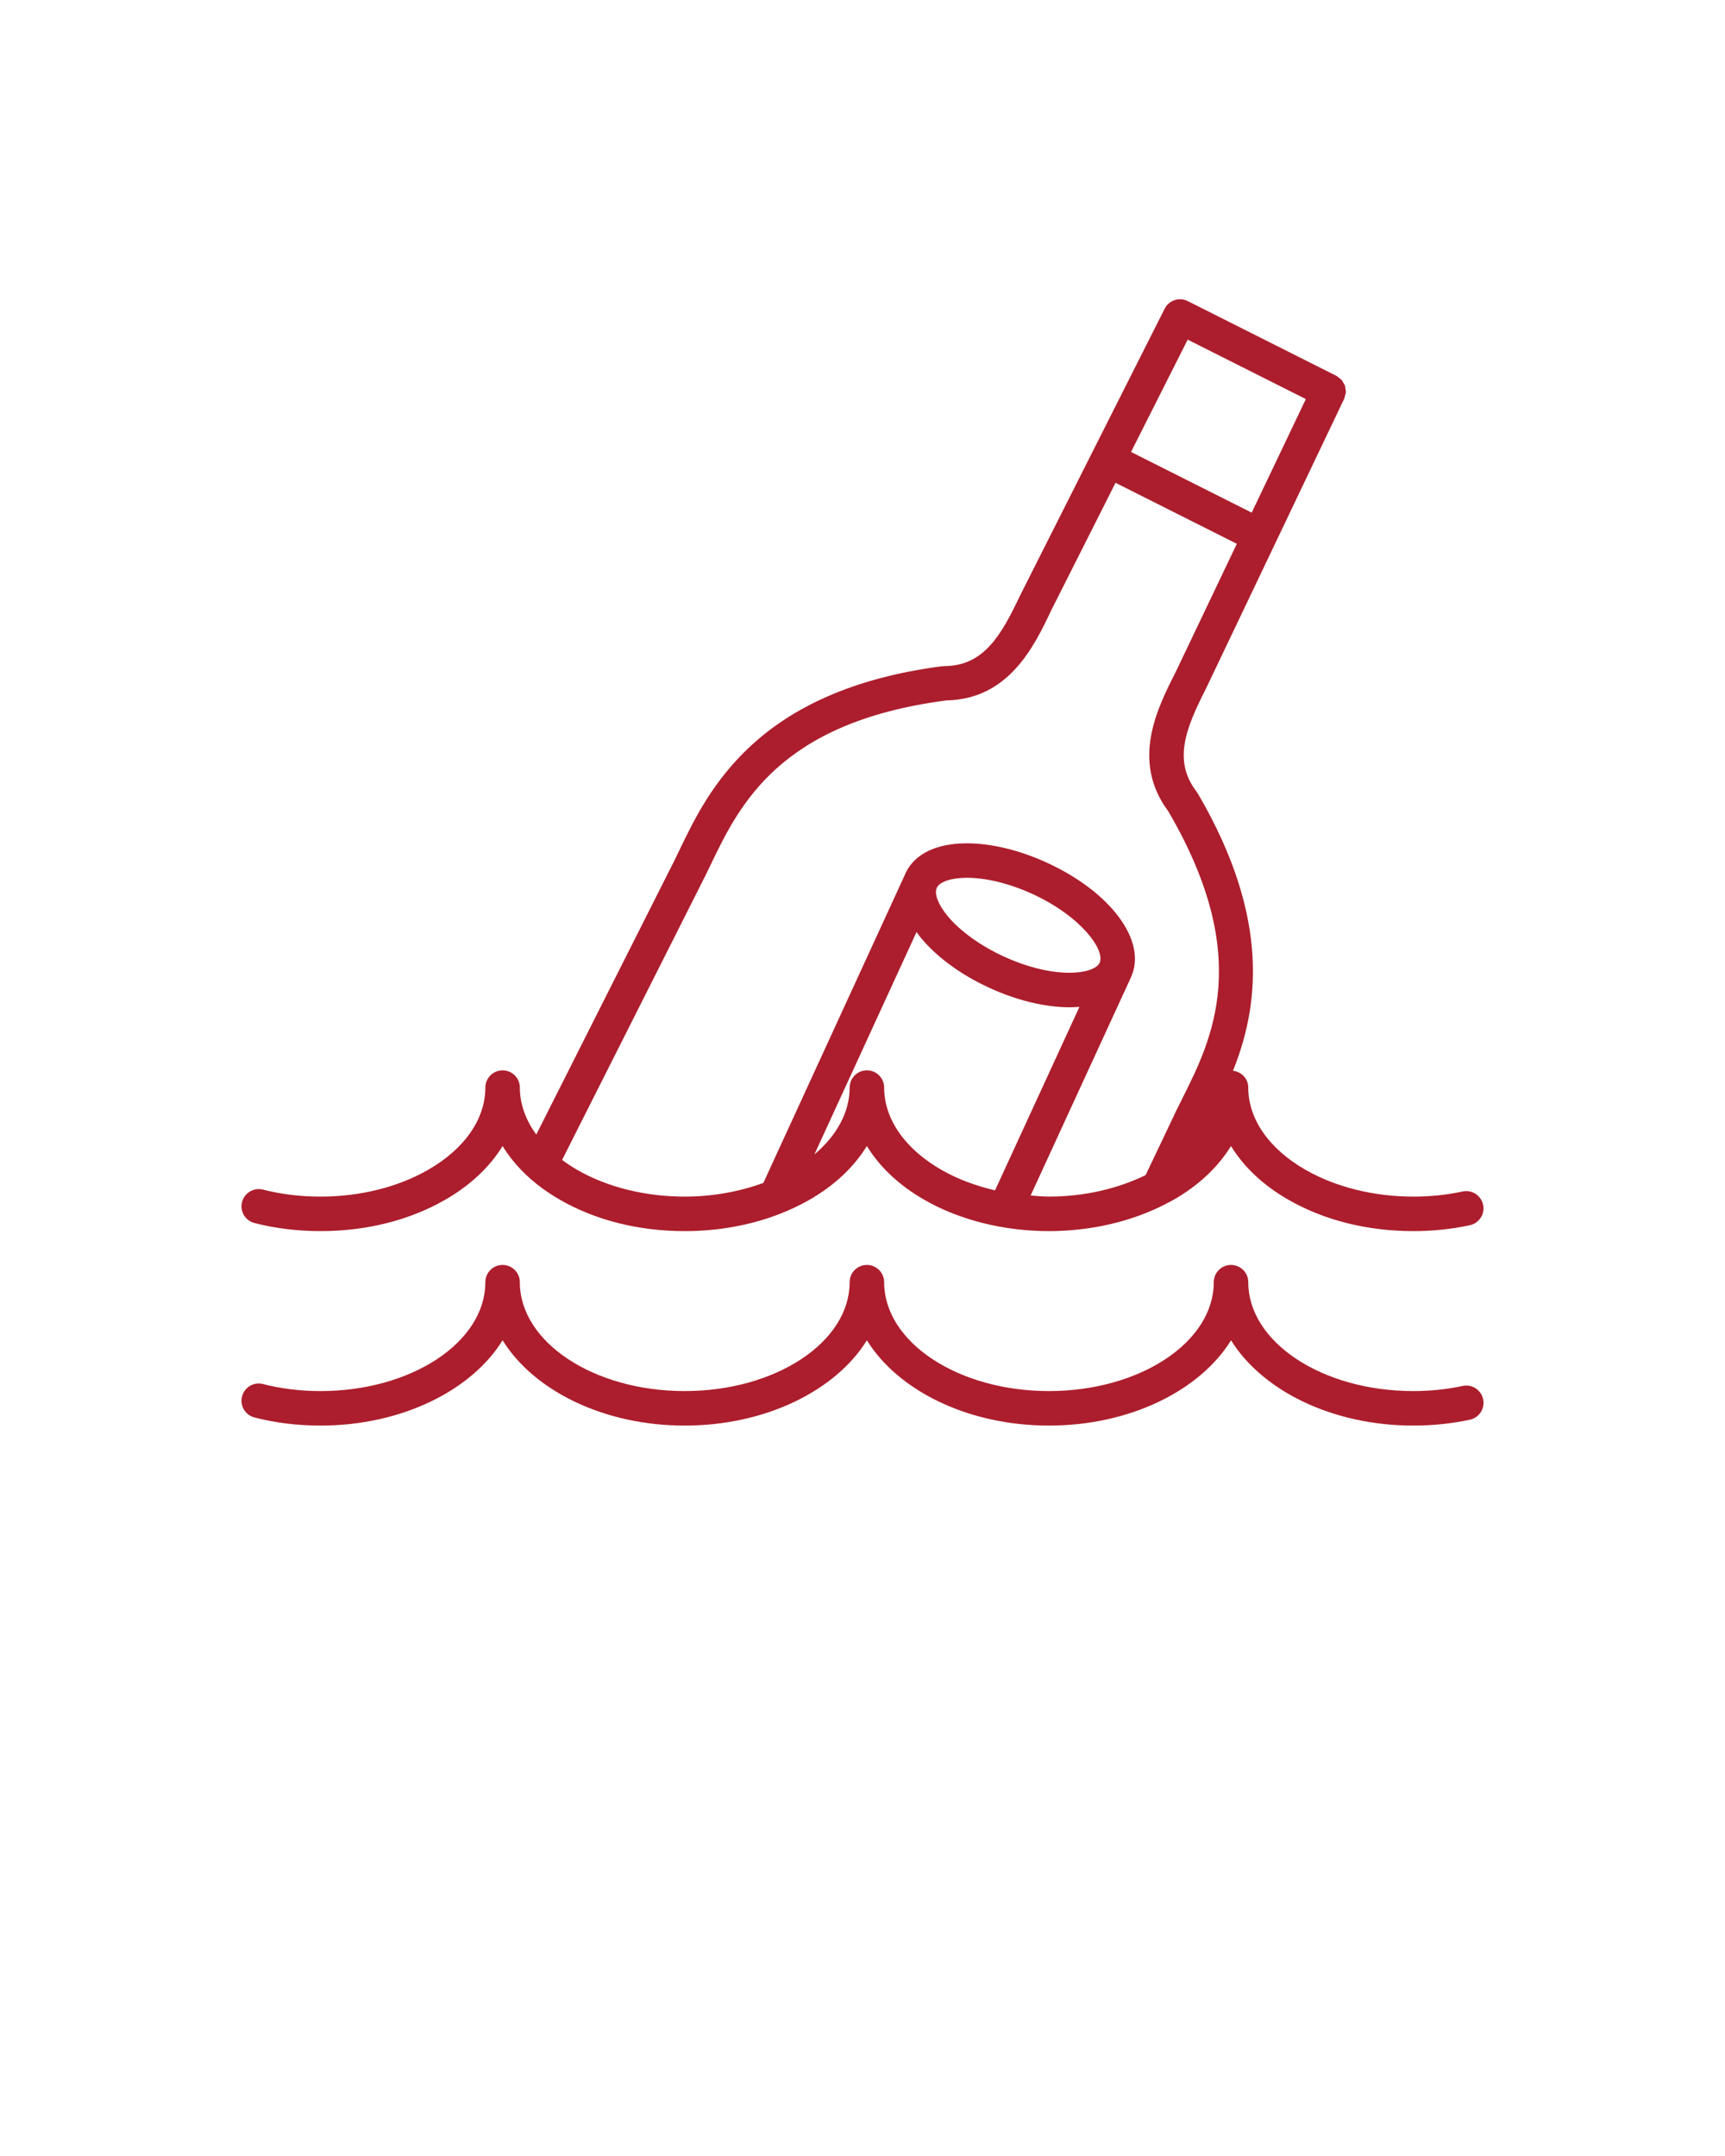 <svg xmlns="http://www.w3.org/2000/svg" xmlns:xlink="http://www.w3.org/1999/xlink" version="1.0" x="0px" y="0px" viewBox="0 0 100 125" enable-background="new 0 0 100 100" xml:space="preserve"><g><path fill="#AC1E2D" d="M14.75,70.908c1.207,0.311,2.496,0.469,3.831,0.469c2.656,0,5.149-0.625,7.208-1.806   c1.478-0.843,2.604-1.919,3.346-3.126c0.741,1.207,1.867,2.282,3.343,3.124c2.062,1.183,4.556,1.808,7.211,1.808   c1.978,0,3.869-0.349,5.563-1.016c0.002-0.001,0.003-0.002,0.005-0.002c0.574-0.227,1.126-0.489,1.651-0.788   c1.477-0.843,2.604-1.919,3.345-3.126c0.741,1.207,1.868,2.282,3.344,3.124c2.031,1.166,4.592,1.808,7.21,1.808   c2.452,0,4.84-0.565,6.79-1.585c0.032-0.017,0.066-0.031,0.097-0.052c0.107-0.057,0.219-0.109,0.323-0.17   c1.478-0.842,2.604-1.918,3.345-3.124c0.741,1.206,1.869,2.282,3.347,3.124c2.07,1.182,4.566,1.807,7.218,1.807   c1.134,0,2.239-0.115,3.284-0.342c0.54-0.117,0.883-0.65,0.766-1.189c-0.117-0.541-0.653-0.884-1.189-0.766   c-0.906,0.197-1.869,0.297-2.86,0.297c-2.271,0-4.482-0.548-6.228-1.544c-2.121-1.208-3.337-2.95-3.337-4.777   c0-0.511-0.389-0.916-0.883-0.977c1.41-3.535,2.288-8.675-2.038-16.07c-0.012-0.019-0.03-0.03-0.043-0.048   c-0.013-0.019-0.016-0.042-0.029-0.06c-1.396-1.803-0.618-3.696,0.545-5.984c0.002-0.004,0.001-0.008,0.003-0.012   s0.006-0.007,0.008-0.011l7.991-16.759c0,0,0.001-0.001,0.001-0.001s0-0.001,0-0.001l0.009-0.018   c0.026-0.054,0.026-0.112,0.042-0.168c0.02-0.069,0.049-0.137,0.053-0.207c0.003-0.065-0.016-0.127-0.024-0.191   c-0.01-0.063-0.008-0.127-0.028-0.187c-0.021-0.063-0.063-0.116-0.098-0.174c-0.031-0.053-0.053-0.11-0.093-0.157   c-0.045-0.052-0.108-0.087-0.165-0.129c-0.048-0.036-0.084-0.082-0.14-0.11l-8.616-4.334l0,0l0,0l-0.001,0   c-0.492-0.249-1.094-0.05-1.343,0.444c0,0,0,0.001-0.001,0.002l-4.181,8.295c0,0.001-0.001,0.001-0.001,0.002s0,0.001-0.001,0.002   l-4.181,8.296c-0.002,0.003-0.001,0.007-0.003,0.011c-0.002,0.004-0.007,0.007-0.009,0.012c-1.097,2.32-2.117,4.095-4.396,4.095   c-0.022,0-0.041,0.011-0.063,0.013c-0.022,0.001-0.044-0.007-0.066-0.004c-10.781,1.406-13.571,7.218-15.238,10.69   c-0.196,0.409-0.38,0.793-0.564,1.142c-0.001,0.002-0.001,0.005-0.002,0.008s-0.004,0.004-0.006,0.007l-7.713,15.304   c-0.616-0.842-0.953-1.769-0.953-2.721c0-0.553-0.448-1-1-1s-1,0.447-1,1c0,1.827-1.216,3.569-3.338,4.779   c-1.734,0.994-3.941,1.542-6.216,1.542c-1.166,0-2.287-0.137-3.332-0.406c-0.535-0.137-1.08,0.184-1.218,0.719   S14.215,70.77,14.75,70.908z M51.255,63.056c0-0.553-0.448-1-1-1s-1,0.447-1,1c0,1.412-0.733,2.771-2.043,3.874l5.921-12.893   c0.082,0.114,0.163,0.228,0.257,0.342c0.922,1.116,2.332,2.145,3.97,2.896c1.579,0.726,3.228,1.125,4.642,1.125   c0.198,0,0.389-0.011,0.574-0.025l-4.893,10.639c-1.121-0.262-2.174-0.653-3.092-1.18C52.471,66.625,51.255,64.883,51.255,63.056z    M63.748,55.816c-0.162,0.354-0.849,0.583-1.747,0.583c-1.133,0-2.484-0.334-3.807-0.942c-1.351-0.619-2.54-1.477-3.263-2.352   c-0.54-0.652-0.777-1.268-0.63-1.614l0.005-0.011c0.001-0.003,0.001-0.006,0.002-0.009c0.167-0.352,0.849-0.578,1.743-0.578   c1.132,0,2.484,0.334,3.807,0.941C62.696,53.138,64.079,55.095,63.748,55.816z M68.851,19.692l6.85,3.446l-3.139,6.584   l-6.994-3.518L68.851,19.692z M54.856,40.609c3.64-0.066,5.113-3.169,6.09-5.233c0,0,0-0.001,0-0.001l3.722-7.383l7.032,3.537   l-3.568,7.482v0c-1.035,2.036-2.586,5.102-0.408,8.021c4.933,8.441,2.549,13.199,0.807,16.674c-0.215,0.428-0.416,0.83-0.589,1.209   c-0.001,0.001,0,0.002-0.001,0.004l-1.529,3.21c-1.623,0.794-3.572,1.247-5.603,1.247c-0.358,0-0.71-0.037-1.063-0.063   l5.823-12.663c0.002-0.005,0.001-0.011,0.004-0.016c0.932-2.069-1.162-4.91-4.88-6.617c-1.578-0.725-3.227-1.124-4.641-1.124   c-1.782,0-3.049,0.622-3.566,1.75c-0.006,0.013-0.009,0.028-0.015,0.042l-8.218,17.897c-1.399,0.51-2.961,0.795-4.563,0.795   c-2.274,0-4.482-0.548-6.218-1.544c-0.318-0.182-0.609-0.379-0.886-0.583l8.002-15.878c0-0.001,0-0.002,0-0.003   c0.191-0.364,0.384-0.763,0.589-1.189C42.859,46.676,45.163,41.878,54.856,40.609z"/><path fill="#AC1E2D" d="M84.788,80.354c-0.906,0.197-1.869,0.297-2.86,0.297c-5.273,0-9.564-2.832-9.564-6.313c0-0.553-0.447-1-1-1   s-1,0.447-1,1c0,3.48-4.286,6.313-9.555,6.313c-5.268,0-9.554-2.832-9.554-6.313c0-0.553-0.448-1-1-1s-1,0.447-1,1   c0,3.48-4.291,6.313-9.564,6.313c-5.269,0-9.555-2.832-9.555-6.313c0-0.553-0.448-1-1-1s-1,0.447-1,1   c0,3.48-4.286,6.313-9.554,6.313c-1.167,0-2.288-0.137-3.331-0.406c-0.536-0.145-1.081,0.183-1.219,0.717   c-0.138,0.535,0.183,1.081,0.718,1.219c1.206,0.313,2.496,0.471,3.832,0.471c4.704,0,8.753-2.036,10.554-4.945   c1.801,2.909,5.851,4.945,10.555,4.945c4.708,0,8.762-2.036,10.564-4.945c1.801,2.909,5.85,4.945,10.555,4.945   s8.755-2.036,10.555-4.945c1.803,2.909,5.855,4.945,10.564,4.945c1.134,0,2.239-0.115,3.284-0.342   c0.54-0.117,0.883-0.65,0.766-1.189C85.86,80.579,85.324,80.234,84.788,80.354z"/></g></svg>
